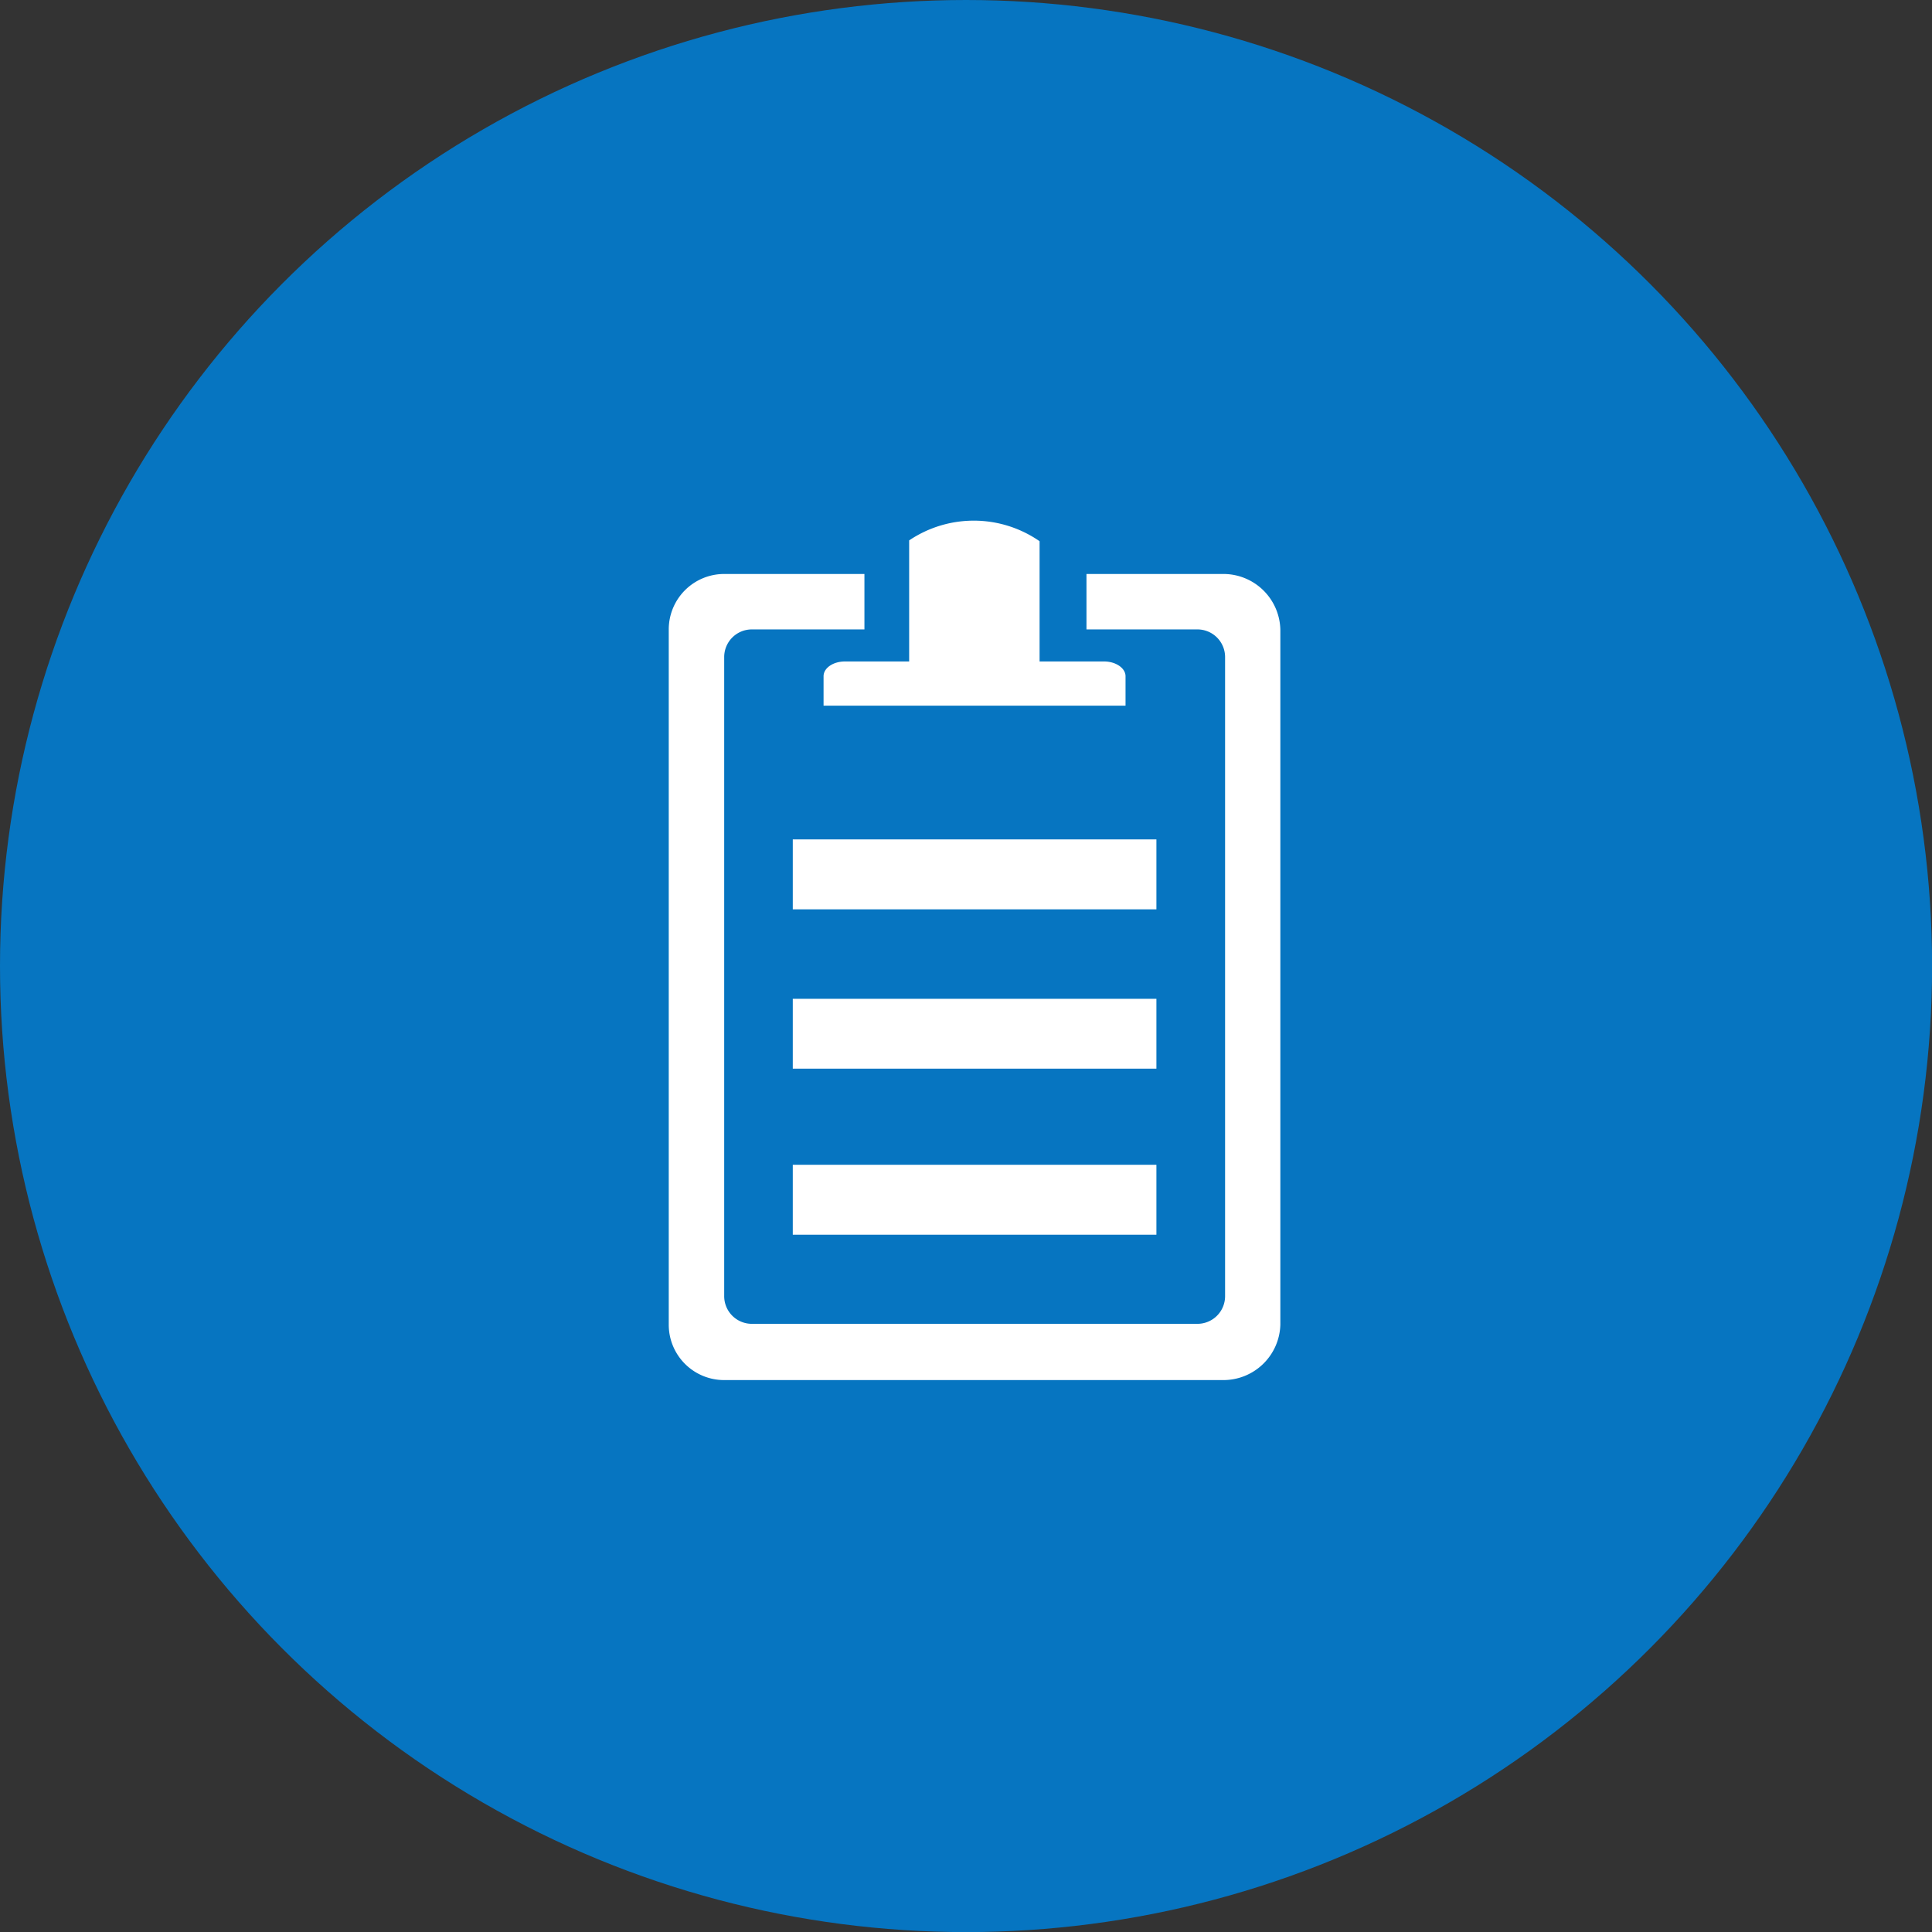 <svg xmlns="http://www.w3.org/2000/svg" width="21.465" height="21.465" viewBox="0 0 21.465 21.465">
  <rect x="0" y="0" width="21.465" height="21.465" fill="#333333" stroke="none"/>
  <g id="Group_2502" data-name="Group 2502" transform="translate(-44 -615)">
    <g id="Group_2192" data-name="Group 2192" transform="translate(44 615)">
      <circle id="Ellipse_173" data-name="Ellipse 173" cx="10.733" cy="10.733" r="10.733" transform="translate(0)" fill="#0675c1"/>
      <g id="icon" transform="translate(7.43 5.779)">
        <g id="c181_note" transform="translate(0 0)">
          <path id="Path_43235" data-name="Path 43235" d="M10.518,1.9H9v.616h1.232a.307.307,0,0,1,.308.307v7.1a.307.307,0,0,1-.308.308H5.282a.307.307,0,0,1-.307-.308v-7.1a.307.307,0,0,1,.307-.307H6.533V1.9H4.975a.616.616,0,0,0-.616.616V10.24a.615.615,0,0,0,.616.616h5.542a.633.633,0,0,0,.637-.616V2.521A.633.633,0,0,0,10.518,1.9Z" transform="translate(-4.359 -1.302)" fill="#fff"/>
          <path id="Path_43236" data-name="Path 43236" d="M10.032,1.57c-.132,0-.238.073-.238.164v.327h3.355V1.734c0-.09-.108-.164-.239-.164h-.716V.234A1.284,1.284,0,0,0,10.745.225l0,1.345Z" transform="translate(-8.074 0)" fill="#fff"/>
          <rect id="Rectangle_1939" data-name="Rectangle 1939" width="4.04" height="0.777" transform="translate(1.378 3.547)" fill="#fff"/>
          <rect id="Rectangle_1940" data-name="Rectangle 1940" width="4.04" height="0.776" transform="translate(1.378 5.318)" fill="#fff"/>
          <rect id="Rectangle_1941" data-name="Rectangle 1941" width="4.04" height="0.777" transform="translate(1.378 7.162)" fill="#fff"/>
        </g>
      </g>
    </g>
  </g>
</svg>
